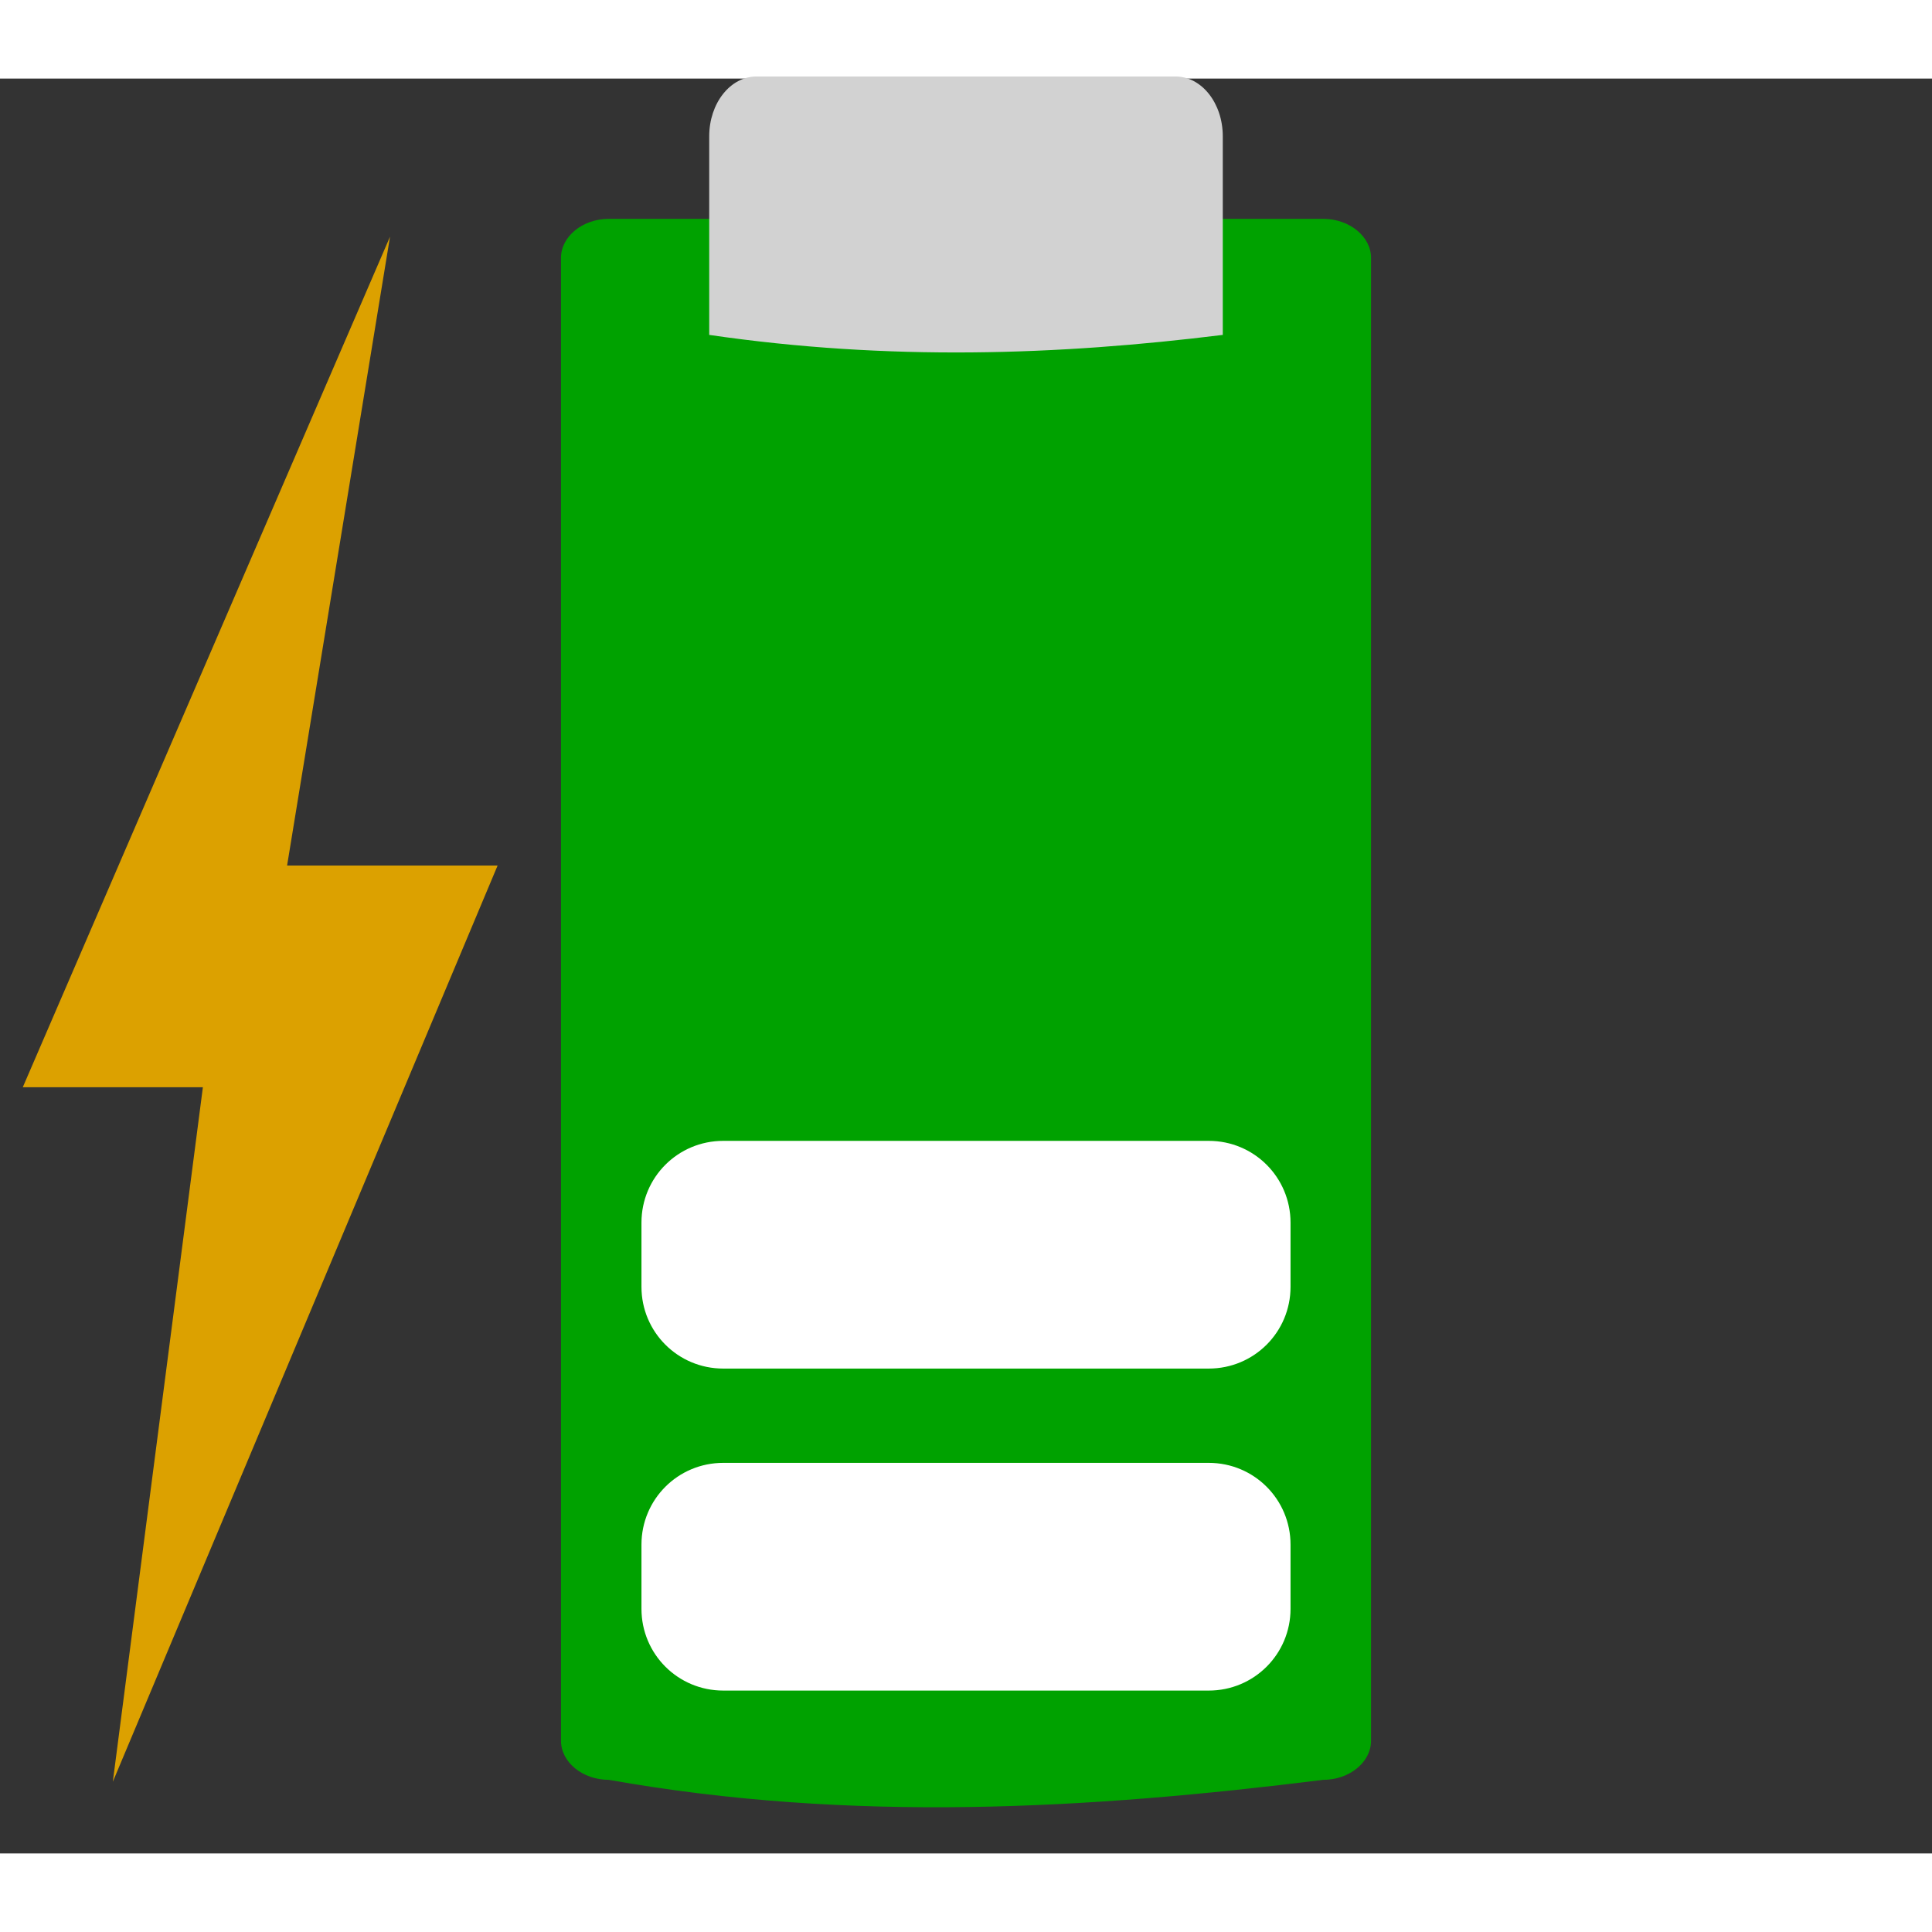 <svg width="48" version="1.0" xmlns="http://www.w3.org/2000/svg" viewBox="0 0 47.25 43.407" height="48" style="overflow:visible;enable-background:new 0 0 126 115.753">
<rect x="0" y="0" width="47.25" height="43.407" fill="#333333" stroke="none"/>
<g style="stroke:none">
<path style="fill:#00a200" id="path4234" d="m 14.889,3.431 c -0.644,0 -1.169,0.434 -1.169,0.954 v 36.268 c 0,0.519 0.525,0.954 1.169,0.954 5.948,1.057 11.744,0.715 17.473,0 0.644,0 1.169,-0.434 1.169,-0.954 v -36.268 c 4e-06,-0.519 -0.525,-0.954 -1.169,-0.954 h -1.323 -14.827 z "/>
<g style="fill:#fff">
<path id="path4232" d="m 17.688,25.98 11.874,0 c 1.108,0 2,0.892 2,2 v 1.569 c 0,1.108 -0.892,2 -2,2 h -11.874 c -1.108,0 -2,-0.892 -2,-2 v -1.569 c 0,-1.108 0.892,-2 2,-2 z "/>
<path id="path3425" d="m 17.688,33.855 11.874,0 c 1.108,0 2,0.892 2,2 v 1.569 c 0,1.108 -0.892,2 -2,2 h -11.874 c -1.108,0 -2,-0.892 -2,-2 v -1.569 c 0,-1.108 0.892,-2 2,-2 z "/>
</g>
<path style="fill:#d2d2d2" id="path3485" d="m 18.503,-.051 10.244,0 c 0.642,-6.85e-06 1.158,0.653 1.158,1.463 v 4.857 c -4.023,0.499 -8.162,0.642 -12.56,9e-07 v -4.857 c 2e-06,-0.811 0.517,-1.463 1.158,-1.463 z "/>
<g style="fill:#fff">
<rect width="0.467" x="109.51" y="152.067" height="0" style="opacity:.578" id="rect1327"/>
<rect width="0.467" x="93.106" y="140.782" height="0" style="opacity:.578" id="rect2482"/>
<rect width="0.467" x="109.51" y="152.067" height="0" style="opacity:.578" id="rect1327-1"/>
<rect width="0.467" x="93.106" y="140.782" height="0" style="opacity:.578" id="rect2482-9"/>
</g>
<g style="fill:#dca100" id="g4118" transform="matrix(0.882,0,0,1.706,-14.474,-17.71)">
<path id="path3425-0" d="m 27.225,12.648 -2.854,9.015 5.837,0 -10.669,13.134 2.497,-9.956 -4.994,0 10.183,-12.193 z "/>
<rect width="0.467" x="109.51" y="152.067" height="0" style="opacity:.578" id="rect1327-9"/>
<rect width="0.467" x="93.106" y="140.782" height="0" style="opacity:.578" id="rect2482-6"/>
</g>
</g>
</svg>
